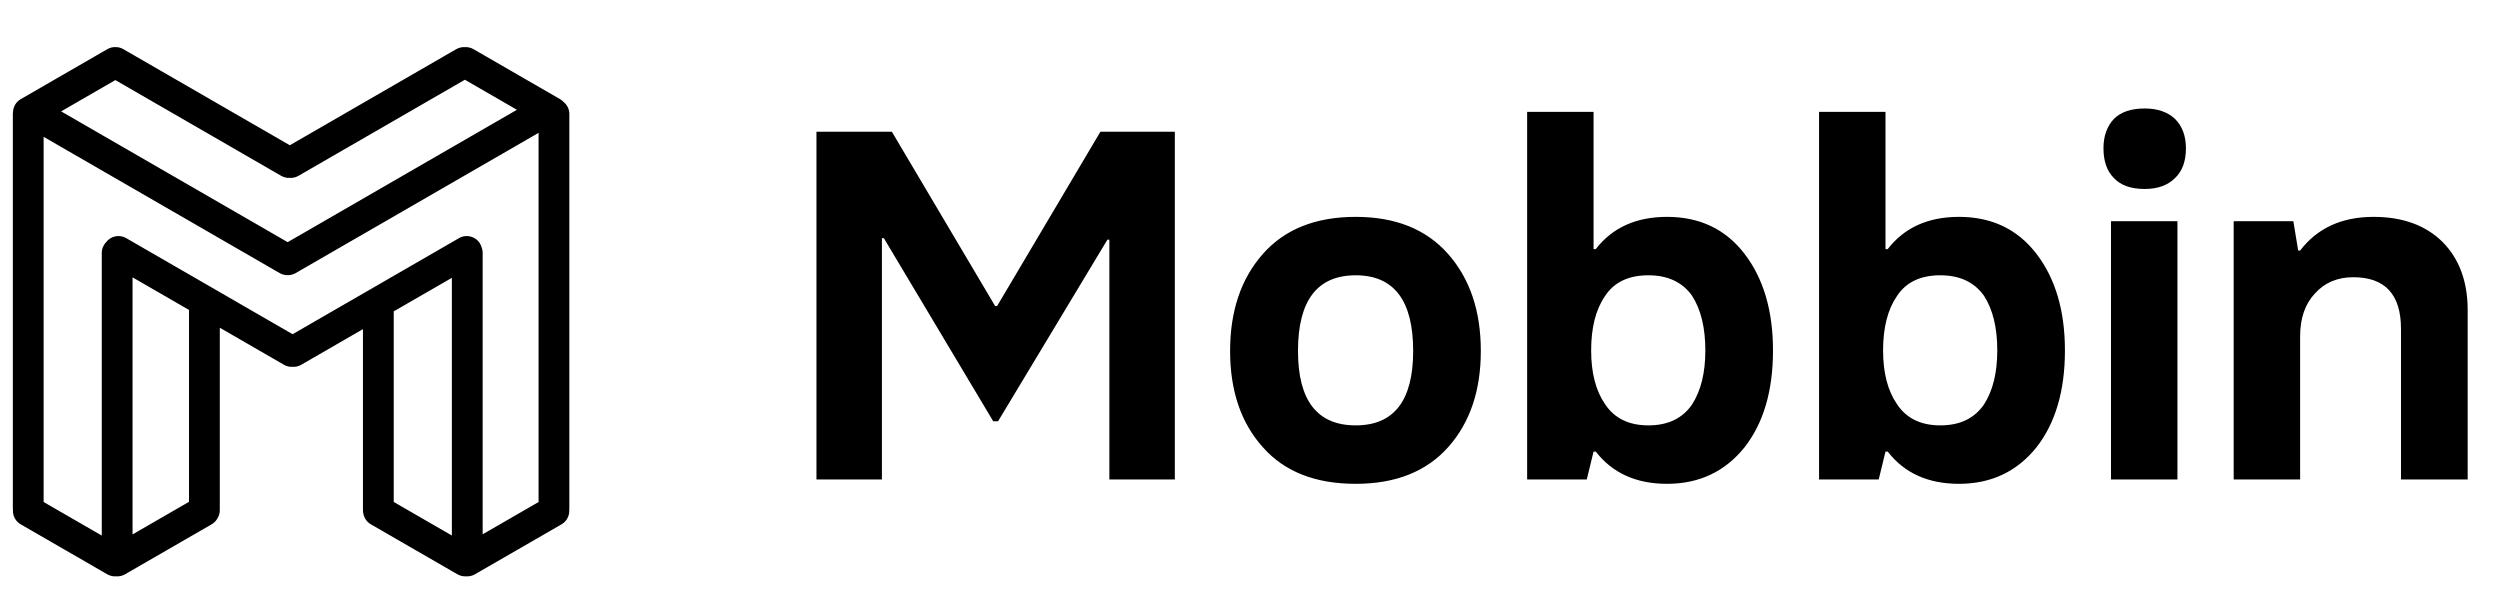 <svg width="146" height="36" viewBox="0 0 146 36" fill="none" xmlns="http://www.w3.org/2000/svg">
<path d="M47.681 28V7.694H52.085L58.117 17.875H58.23L64.263 7.694H68.61V28H64.787V13.996H64.673L58.287 24.602H58.004L51.618 13.911H51.504V28H47.681ZM79.173 28.255C76.813 28.255 75.005 27.542 73.75 26.117C72.476 24.701 71.838 22.827 71.838 20.495C71.838 18.163 72.476 16.275 73.75 14.831C75.024 13.387 76.832 12.665 79.173 12.665C81.496 12.665 83.294 13.387 84.568 14.831C85.843 16.275 86.48 18.163 86.48 20.495C86.48 22.799 85.852 24.663 84.597 26.088C83.322 27.533 81.514 28.255 79.173 28.255ZM79.173 24.842C81.411 24.842 82.529 23.393 82.529 20.495C82.529 17.55 81.411 16.077 79.173 16.077C76.927 16.077 75.803 17.55 75.803 20.495C75.803 23.393 76.927 24.842 79.173 24.842ZM97.355 28.255C95.552 28.255 94.164 27.627 93.192 26.372H93.064L92.668 28H89.185V6.533H93.064V14.548H93.192C94.164 13.292 95.552 12.665 97.355 12.665C99.271 12.665 100.782 13.387 101.886 14.831C102.991 16.275 103.543 18.154 103.543 20.467C103.543 22.817 102.991 24.701 101.886 26.117C100.744 27.542 99.234 28.255 97.355 28.255ZM93.73 23.596C94.278 24.427 95.122 24.842 96.265 24.842C97.407 24.842 98.257 24.436 98.814 23.625C99.333 22.822 99.592 21.77 99.592 20.467C99.592 19.136 99.333 18.069 98.814 17.267C98.247 16.474 97.397 16.077 96.265 16.077C95.103 16.077 94.259 16.483 93.73 17.295C93.192 18.078 92.923 19.136 92.923 20.467C92.923 21.77 93.192 22.813 93.73 23.596ZM114.404 28.255C112.601 28.255 111.213 27.627 110.241 26.372H110.113L109.717 28H106.233V6.533H110.113V14.548H110.241C111.213 13.292 112.601 12.665 114.404 12.665C116.32 12.665 117.831 13.387 118.935 14.831C120.04 16.275 120.592 18.154 120.592 20.467C120.592 22.817 120.04 24.701 118.935 26.117C117.793 27.542 116.282 28.255 114.404 28.255ZM110.779 23.596C111.326 24.427 112.171 24.842 113.313 24.842C114.456 24.842 115.305 24.436 115.862 23.625C116.382 22.822 116.641 21.77 116.641 20.467C116.641 19.136 116.382 18.069 115.862 17.267C115.296 16.474 114.446 16.077 113.313 16.077C112.152 16.077 111.307 16.483 110.779 17.295C110.241 18.078 109.972 19.136 109.972 20.467C109.972 21.77 110.241 22.813 110.779 23.596ZM125.25 11.036C124.448 11.036 123.849 10.824 123.452 10.399C123.046 9.993 122.843 9.412 122.843 8.657C122.843 7.949 123.046 7.378 123.452 6.944C123.858 6.538 124.458 6.335 125.25 6.335C125.996 6.335 126.586 6.538 127.021 6.944C127.445 7.369 127.658 7.94 127.658 8.657C127.658 9.422 127.445 10.002 127.021 10.399C126.596 10.824 126.006 11.036 125.25 11.036ZM123.282 28V12.919H127.162V28H123.282ZM130.447 28V12.919H133.931L134.214 14.633H134.327C135.328 13.321 136.758 12.665 138.618 12.665C140.298 12.665 141.634 13.146 142.625 14.109C143.616 15.1 144.112 16.436 144.112 18.116V28H140.218V19.206C140.218 17.196 139.288 16.19 137.428 16.19C136.513 16.19 135.771 16.502 135.205 17.125C134.62 17.739 134.327 18.579 134.327 19.645V28H130.447Z" fill="black"/>
<path fill-rule="evenodd" clip-rule="evenodd" d="M27.149 3.002C27.022 2.992 26.89 3.019 26.771 3.087L16.925 8.772L7.079 3.087C6.971 3.025 6.853 2.997 6.737 3C6.62 2.997 6.502 3.025 6.394 3.087L1.335 6.008C1.137 6.122 1.022 6.325 1.011 6.537C1.004 6.576 1 6.616 1 6.657V29.7C1 29.733 1.003 29.766 1.007 29.798C0.992 30.037 1.11 30.274 1.331 30.402L6.39 33.323C6.514 33.394 6.651 33.42 6.783 33.406C6.915 33.42 7.053 33.394 7.177 33.323L12.236 30.402C12.343 30.34 12.426 30.253 12.481 30.152C12.547 30.05 12.586 29.928 12.586 29.797V18.706L16.711 21.088C16.829 21.156 16.961 21.183 17.088 21.172C17.215 21.183 17.346 21.156 17.465 21.088L21.446 18.789V29.797C21.446 29.859 21.455 29.919 21.471 29.976C21.508 30.149 21.616 30.306 21.781 30.402L26.84 33.323C26.962 33.393 27.096 33.419 27.226 33.407C27.356 33.419 27.49 33.393 27.612 33.323L32.671 30.402C32.894 30.273 33.012 30.032 32.994 29.791C32.998 29.761 33 29.731 33 29.7V6.657C33 6.451 32.904 6.267 32.753 6.148C32.707 6.093 32.65 6.046 32.585 6.008L27.526 3.087C27.407 3.019 27.276 2.992 27.149 3.002ZM31.702 29.462V7.325L17.14 15.733C17.033 15.795 16.915 15.822 16.799 15.819C16.684 15.822 16.566 15.795 16.458 15.733L2.298 7.557V29.462L6.193 31.71V14.771C6.193 14.588 6.269 14.422 6.391 14.304C6.583 14.037 6.95 13.953 7.242 14.122L17.088 19.806L26.934 14.122C27.244 13.942 27.641 14.049 27.82 14.359C27.85 14.41 27.872 14.464 27.886 14.518C27.919 14.596 27.937 14.681 27.937 14.771V31.636L31.702 29.462ZM26.639 31.708L22.744 29.459V18.113C22.744 18.089 22.743 18.065 22.74 18.042L26.639 15.791V31.708ZM11.288 29.45V18.113C11.288 18.063 11.294 18.014 11.305 17.966L7.491 15.764V31.643L11.288 29.45ZM30.688 6.412L16.799 14.43L3.071 6.505L6.737 4.388L16.548 10.053C16.667 10.122 16.798 10.148 16.925 10.138C17.052 10.148 17.184 10.122 17.302 10.053L27.149 4.368L30.688 6.412Z" fill="black"/>
<path d="M26.771 3.087L26.646 2.871L26.646 2.871L26.771 3.087ZM27.149 3.002L27.128 3.251L27.149 3.253L27.169 3.251L27.149 3.002ZM16.925 8.772L16.8 8.988L16.925 9.06L17.05 8.988L16.925 8.772ZM7.079 3.087L7.204 2.871L7.204 2.871L7.079 3.087ZM6.737 3L6.729 3.25L6.737 3.25L6.744 3.25L6.737 3ZM6.394 3.087L6.269 2.871L6.269 2.871L6.394 3.087ZM1.335 6.008L1.21 5.791L1.21 5.791L1.335 6.008ZM1.011 6.537L1.257 6.583L1.26 6.567L1.261 6.55L1.011 6.537ZM1.007 29.798L1.257 29.814L1.259 29.787L1.255 29.761L1.007 29.798ZM1.331 30.402L1.206 30.619L1.206 30.619L1.331 30.402ZM6.39 33.323L6.515 33.106L6.515 33.106L6.39 33.323ZM6.783 33.406L6.81 33.158L6.783 33.155L6.757 33.158L6.783 33.406ZM7.177 33.323L7.052 33.106L7.052 33.106L7.177 33.323ZM12.236 30.402L12.111 30.186L12.111 30.186L12.236 30.402ZM12.481 30.152L12.271 30.015L12.266 30.023L12.261 30.032L12.481 30.152ZM12.586 18.706L12.711 18.49L12.336 18.273V18.706H12.586ZM16.711 21.088L16.836 20.871L16.836 20.871L16.711 21.088ZM17.088 21.172L17.108 20.923L17.088 20.922L17.067 20.923L17.088 21.172ZM17.465 21.088L17.34 20.871L17.34 20.871L17.465 21.088ZM21.446 18.789H21.696V18.356L21.321 18.572L21.446 18.789ZM21.471 29.976L21.715 29.923L21.714 29.915L21.711 29.907L21.471 29.976ZM21.781 30.402L21.656 30.619L21.656 30.619L21.781 30.402ZM26.84 33.323L26.715 33.539L26.715 33.539L26.84 33.323ZM27.226 33.407L27.25 33.158L27.226 33.156L27.202 33.158L27.226 33.407ZM27.612 33.323L27.737 33.539L27.737 33.539L27.612 33.323ZM32.671 30.402L32.796 30.619L32.796 30.619L32.671 30.402ZM32.994 29.791L32.746 29.756L32.742 29.783L32.744 29.81L32.994 29.791ZM32.753 6.148L32.563 6.31L32.579 6.329L32.598 6.344L32.753 6.148ZM32.585 6.008L32.71 5.791L32.71 5.791L32.585 6.008ZM27.526 3.087L27.401 3.304L27.401 3.304L27.526 3.087ZM31.702 29.462L31.827 29.679L31.952 29.607V29.462H31.702ZM31.702 7.325H31.952V6.892L31.577 7.109L31.702 7.325ZM17.14 15.733L17.015 15.516L17.015 15.516L17.14 15.733ZM16.799 15.819L16.806 15.569L16.793 15.569L16.799 15.819ZM16.458 15.733L16.583 15.516L16.583 15.516L16.458 15.733ZM2.298 7.557L2.423 7.341L2.048 7.124V7.557H2.298ZM2.298 29.462H2.048V29.606L2.173 29.678L2.298 29.462ZM6.193 31.71L6.068 31.927L6.443 32.143V31.71H6.193ZM6.391 14.304L6.564 14.484L6.58 14.468L6.593 14.45L6.391 14.304ZM7.242 14.122L7.367 13.905L7.367 13.905L7.242 14.122ZM17.088 19.806L16.963 20.023L17.088 20.095L17.213 20.023L17.088 19.806ZM26.934 14.122L26.809 13.905L26.809 13.905L26.934 14.122ZM27.82 14.359L27.604 14.484L27.604 14.484L27.82 14.359ZM27.886 14.518L27.645 14.582L27.649 14.599L27.656 14.615L27.886 14.518ZM27.937 31.636H27.687V32.069L28.062 31.852L27.937 31.636ZM22.744 29.459H22.494V29.603L22.619 29.675L22.744 29.459ZM26.639 31.708L26.514 31.924L26.889 32.141V31.708H26.639ZM22.74 18.042L22.615 17.825L22.474 17.907L22.492 18.069L22.74 18.042ZM26.639 15.791H26.889V15.358L26.514 15.574L26.639 15.791ZM11.288 29.45L11.413 29.667L11.538 29.595V29.45H11.288ZM11.305 17.966L11.548 18.023L11.59 17.843L11.43 17.75L11.305 17.966ZM7.491 15.764L7.616 15.548L7.241 15.332V15.764H7.491ZM7.491 31.643H7.241V32.076L7.616 31.859L7.491 31.643ZM16.799 14.43L16.674 14.647L16.799 14.719L16.924 14.647L16.799 14.43ZM30.688 6.412L30.813 6.628L31.188 6.412L30.813 6.195L30.688 6.412ZM3.071 6.505L2.946 6.288L2.571 6.505L2.946 6.721L3.071 6.505ZM6.737 4.388L6.862 4.172L6.737 4.1L6.612 4.172L6.737 4.388ZM16.548 10.053L16.673 9.837L16.673 9.837L16.548 10.053ZM16.925 10.138L16.946 9.889L16.925 9.887L16.905 9.889L16.925 10.138ZM17.302 10.053L17.427 10.27L17.427 10.27L17.302 10.053ZM27.149 4.368L27.274 4.152L27.149 4.08L27.024 4.152L27.149 4.368ZM26.896 3.304C26.97 3.261 27.05 3.245 27.128 3.251L27.169 2.753C26.993 2.739 26.811 2.776 26.646 2.871L26.896 3.304ZM17.05 8.988L26.896 3.304L26.646 2.871L16.8 8.555L17.05 8.988ZM6.954 3.304L16.8 8.988L17.05 8.555L7.204 2.871L6.954 3.304ZM6.744 3.25C6.815 3.248 6.888 3.265 6.954 3.304L7.204 2.871C7.055 2.784 6.891 2.746 6.729 2.75L6.744 3.25ZM6.519 3.304C6.586 3.265 6.658 3.248 6.729 3.25L6.744 2.75C6.583 2.746 6.418 2.784 6.269 2.871L6.519 3.304ZM1.46 6.224L6.519 3.304L6.269 2.871L1.21 5.791L1.46 6.224ZM1.261 6.55C1.268 6.419 1.338 6.295 1.46 6.224L1.21 5.791C0.936 5.95 0.777 6.231 0.761 6.524L1.261 6.55ZM1.25 6.657C1.25 6.632 1.252 6.607 1.257 6.583L0.765 6.491C0.755 6.545 0.75 6.601 0.75 6.657H1.25ZM1.25 29.7V6.657H0.75V29.7H1.25ZM1.255 29.761C1.252 29.741 1.25 29.721 1.25 29.7H0.75C0.75 29.746 0.754 29.791 0.76 29.836L1.255 29.761ZM1.456 30.186C1.32 30.107 1.248 29.961 1.257 29.814L0.758 29.783C0.737 30.112 0.9 30.442 1.206 30.619L1.456 30.186ZM6.515 33.106L1.456 30.186L1.206 30.619L6.265 33.539L6.515 33.106ZM6.757 33.158C6.676 33.166 6.591 33.151 6.515 33.106L6.265 33.539C6.436 33.638 6.627 33.675 6.81 33.655L6.757 33.158ZM7.052 33.106C6.975 33.151 6.891 33.166 6.81 33.158L6.757 33.655C6.94 33.675 7.131 33.638 7.302 33.539L7.052 33.106ZM12.111 30.186L7.052 33.106L7.302 33.539L12.361 30.619L12.111 30.186ZM12.261 30.032C12.228 30.094 12.177 30.147 12.111 30.186L12.361 30.619C12.509 30.533 12.624 30.412 12.7 30.271L12.261 30.032ZM12.336 29.797C12.336 29.878 12.312 29.952 12.271 30.015L12.69 30.288C12.783 30.147 12.836 29.978 12.836 29.797H12.336ZM12.336 18.706V29.797H12.836V18.706H12.336ZM16.836 20.871L12.711 18.49L12.461 18.923L16.586 21.304L16.836 20.871ZM17.067 20.923C16.989 20.93 16.909 20.913 16.836 20.871L16.586 21.304C16.75 21.399 16.932 21.436 17.108 21.422L17.067 20.923ZM17.34 20.871C17.266 20.913 17.186 20.93 17.108 20.923L17.067 21.422C17.243 21.436 17.426 21.399 17.59 21.304L17.34 20.871ZM21.321 18.572L17.34 20.871L17.59 21.304L21.571 19.005L21.321 18.572ZM21.696 29.797V18.789H21.196V29.797H21.696ZM21.711 29.907C21.701 29.872 21.696 29.835 21.696 29.797H21.196C21.196 29.882 21.208 29.965 21.231 30.044L21.711 29.907ZM21.906 30.186C21.804 30.127 21.738 30.03 21.715 29.923L21.227 30.028C21.278 30.268 21.427 30.486 21.656 30.619L21.906 30.186ZM26.965 33.106L21.906 30.186L21.656 30.619L26.715 33.539L26.965 33.106ZM27.202 33.158C27.123 33.166 27.04 33.15 26.965 33.106L26.715 33.539C26.883 33.636 27.07 33.673 27.25 33.656L27.202 33.158ZM27.487 33.106C27.412 33.15 27.329 33.166 27.25 33.158L27.202 33.656C27.382 33.673 27.569 33.636 27.737 33.539L27.487 33.106ZM32.546 30.186L27.487 33.106L27.737 33.539L32.796 30.619L32.546 30.186ZM32.744 29.81C32.755 29.958 32.683 30.107 32.546 30.186L32.796 30.619C33.105 30.44 33.268 30.105 33.243 29.773L32.744 29.81ZM32.75 29.7C32.75 29.719 32.749 29.738 32.746 29.756L33.241 29.826C33.247 29.785 33.25 29.742 33.25 29.7H32.75ZM32.75 6.657V29.7H33.25V6.657H32.75ZM32.598 6.344C32.691 6.417 32.75 6.53 32.75 6.657H33.25C33.25 6.371 33.116 6.116 32.908 5.952L32.598 6.344ZM32.46 6.224C32.5 6.248 32.535 6.277 32.563 6.31L32.943 5.985C32.878 5.909 32.8 5.844 32.71 5.791L32.46 6.224ZM27.401 3.304L32.46 6.224L32.71 5.791L27.651 2.871L27.401 3.304ZM27.169 3.251C27.247 3.245 27.327 3.261 27.401 3.304L27.651 2.871C27.486 2.776 27.304 2.739 27.128 2.753L27.169 3.251ZM31.952 29.462V7.325H31.452V29.462H31.952ZM31.577 7.109L17.015 15.516L17.265 15.949L31.827 7.542L31.577 7.109ZM17.015 15.516C16.949 15.554 16.877 15.571 16.806 15.569L16.793 16.069C16.953 16.074 17.117 16.035 17.265 15.949L17.015 15.516ZM16.793 15.569C16.722 15.571 16.65 15.554 16.583 15.516L16.333 15.949C16.482 16.035 16.645 16.074 16.806 16.069L16.793 15.569ZM16.583 15.516L2.423 7.341L2.173 7.774L16.333 15.949L16.583 15.516ZM2.048 7.557V29.462H2.548V7.557H2.048ZM2.173 29.678L6.068 31.927L6.318 31.494L2.423 29.245L2.173 29.678ZM6.443 31.71V14.771H5.943V31.71H6.443ZM6.443 14.771C6.443 14.658 6.489 14.557 6.564 14.484L6.217 14.124C6.048 14.287 5.943 14.517 5.943 14.771H6.443ZM6.593 14.45C6.712 14.286 6.938 14.235 7.117 14.338L7.367 13.905C6.963 13.672 6.454 13.787 6.188 14.158L6.593 14.45ZM7.117 14.338L16.963 20.023L17.213 19.59L7.367 13.905L7.117 14.338ZM17.213 20.023L27.059 14.338L26.809 13.905L16.963 19.59L17.213 20.023ZM27.059 14.338C27.25 14.228 27.494 14.293 27.604 14.484L28.037 14.234C27.789 13.804 27.239 13.657 26.809 13.905L27.059 14.338ZM27.604 14.484C27.622 14.516 27.636 14.549 27.645 14.582L28.128 14.454C28.108 14.379 28.078 14.305 28.037 14.234L27.604 14.484ZM27.656 14.615C27.676 14.663 27.687 14.715 27.687 14.771H28.187C28.187 14.647 28.162 14.528 28.116 14.421L27.656 14.615ZM27.687 14.771V31.636H28.187V14.771H27.687ZM28.062 31.852L31.827 29.679L31.577 29.246L27.812 31.419L28.062 31.852ZM22.619 29.675L26.514 31.924L26.764 31.491L22.869 29.242L22.619 29.675ZM22.494 18.113V29.459H22.994V18.113H22.494ZM22.492 18.069C22.494 18.084 22.494 18.098 22.494 18.113H22.994C22.994 18.08 22.992 18.047 22.989 18.014L22.492 18.069ZM26.514 15.574L22.615 17.825L22.865 18.258L26.764 16.007L26.514 15.574ZM26.889 31.708V15.791H26.389V31.708H26.889ZM11.038 18.113V29.45H11.538V18.113H11.038ZM11.061 17.91C11.046 17.976 11.038 18.044 11.038 18.113H11.538C11.538 18.082 11.542 18.052 11.548 18.023L11.061 17.91ZM7.366 15.981L11.18 18.183L11.43 17.75L7.616 15.548L7.366 15.981ZM7.741 31.643V15.764H7.241V31.643H7.741ZM11.163 29.234L7.366 31.426L7.616 31.859L11.413 29.667L11.163 29.234ZM16.924 14.647L30.813 6.628L30.563 6.195L16.674 14.214L16.924 14.647ZM2.946 6.721L16.674 14.647L16.924 14.214L3.196 6.288L2.946 6.721ZM6.612 4.172L2.946 6.288L3.196 6.721L6.862 4.605L6.612 4.172ZM16.673 9.837L6.862 4.172L6.612 4.605L16.423 10.27L16.673 9.837ZM16.905 9.889C16.827 9.895 16.747 9.879 16.673 9.837L16.423 10.27C16.587 10.364 16.77 10.402 16.946 10.387L16.905 9.889ZM17.177 9.837C17.104 9.879 17.024 9.895 16.946 9.889L16.905 10.387C17.081 10.402 17.263 10.364 17.427 10.27L17.177 9.837ZM27.024 4.152L17.177 9.837L17.427 10.27L27.274 4.585L27.024 4.152ZM30.813 6.195L27.274 4.152L27.024 4.585L30.563 6.628L30.813 6.195Z" fill="black"/>
</svg>
